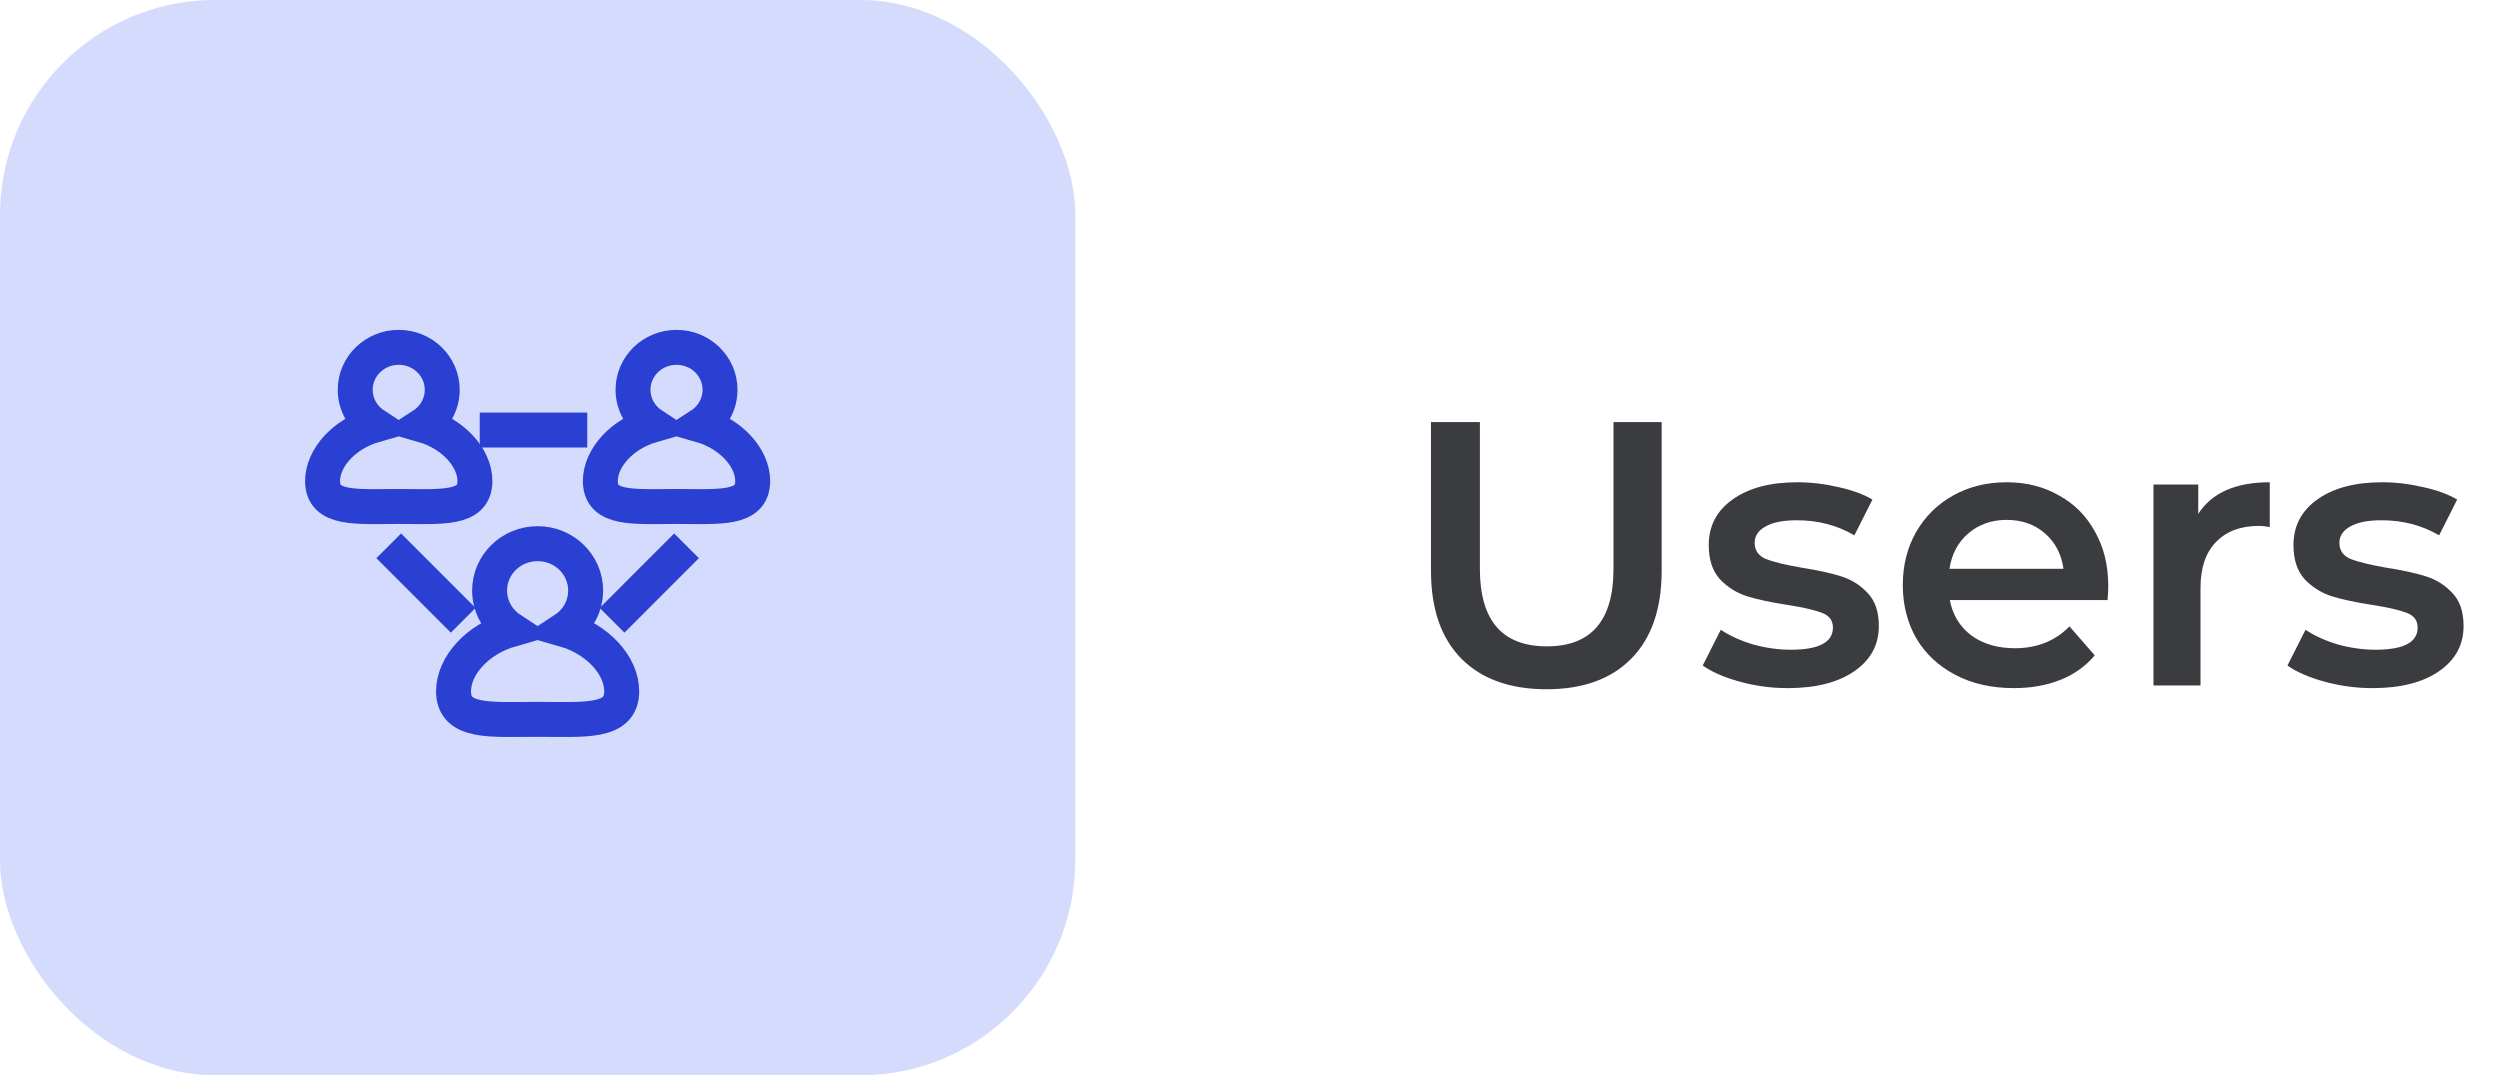 <svg width="93" height="40" viewBox="0 0 93 40" fill="none" xmlns="http://www.w3.org/2000/svg">
<rect width="40" height="40" rx="8" fill="#D4DBFC"/>
<path d="M15.733 15.813C16.166 15.53 16.451 15.048 16.451 14.5C16.451 13.628 15.727 12.921 14.833 12.921C13.939 12.921 13.214 13.628 13.214 14.5C13.214 15.048 13.5 15.53 13.933 15.813C12.81 16.137 12 17.028 12 17.895C12 18.98 13.269 18.841 14.833 18.841C16.398 18.841 17.667 18.98 17.667 17.895C17.667 17.028 16.857 16.137 15.733 15.813ZM26.066 15.813C26.5 15.53 26.785 15.048 26.785 14.5C26.785 13.628 26.061 12.921 25.166 12.921C24.272 12.921 23.548 13.628 23.548 14.5C23.548 15.048 23.834 15.53 24.267 15.813C23.144 16.137 22.333 17.028 22.333 17.895C22.333 18.98 23.602 18.841 25.167 18.841C26.732 18.841 28 18.98 28 17.895C28 17.028 27.19 16.137 26.066 15.813ZM20.993 23.418C21.471 23.105 21.786 22.573 21.786 21.968C21.786 21.005 20.987 20.224 20 20.224C19.013 20.224 18.213 21.005 18.213 21.968C18.213 22.573 18.528 23.105 19.006 23.418C17.766 23.775 16.872 24.759 16.872 25.716C16.872 26.914 18.272 26.76 20 26.76C21.728 26.76 23.128 26.914 23.128 25.716C23.128 24.759 22.234 23.775 20.993 23.418Z" stroke="#2940D3" stroke-width="1.3" stroke-miterlimit="10"/>
<path d="M22.769 23.075L25.538 20.305" stroke="#2940D3" stroke-width="1.3" stroke-miterlimit="10"/>
<path d="M14.461 20.305L17.231 23.075" stroke="#2940D3" stroke-width="1.3" stroke-miterlimit="10"/>
<path d="M17.846 15.998H21.846" stroke="#2940D3" stroke-width="1.3" stroke-miterlimit="10"/>
<path d="M57.53 25.64C56.177 25.64 55.122 25.262 54.366 24.506C53.61 23.741 53.232 22.649 53.232 21.23V15.7H55.052V21.16C55.052 23.083 55.883 24.044 57.544 24.044C59.196 24.044 60.022 23.083 60.022 21.16V15.7H61.814V21.23C61.814 22.649 61.436 23.741 60.68 24.506C59.933 25.262 58.883 25.64 57.53 25.64ZM66.505 25.598C65.898 25.598 65.305 25.519 64.727 25.36C64.148 25.201 63.686 25.001 63.341 24.758L64.013 23.428C64.349 23.652 64.75 23.834 65.217 23.974C65.693 24.105 66.159 24.17 66.617 24.17C67.662 24.17 68.185 23.895 68.185 23.344C68.185 23.083 68.049 22.901 67.779 22.798C67.517 22.695 67.093 22.597 66.505 22.504C65.889 22.411 65.385 22.303 64.993 22.182C64.61 22.061 64.274 21.851 63.985 21.552C63.705 21.244 63.565 20.819 63.565 20.278C63.565 19.569 63.859 19.004 64.447 18.584C65.044 18.155 65.847 17.94 66.855 17.94C67.368 17.94 67.882 18.001 68.395 18.122C68.908 18.234 69.328 18.388 69.655 18.584L68.983 19.914C68.348 19.541 67.634 19.354 66.841 19.354C66.328 19.354 65.936 19.433 65.665 19.592C65.403 19.741 65.273 19.942 65.273 20.194C65.273 20.474 65.413 20.675 65.693 20.796C65.982 20.908 66.425 21.015 67.023 21.118C67.62 21.211 68.11 21.319 68.493 21.44C68.876 21.561 69.202 21.767 69.473 22.056C69.753 22.345 69.893 22.756 69.893 23.288C69.893 23.988 69.59 24.548 68.983 24.968C68.376 25.388 67.55 25.598 66.505 25.598ZM78.428 21.804C78.428 21.925 78.419 22.098 78.4 22.322H72.534C72.637 22.873 72.903 23.311 73.332 23.638C73.771 23.955 74.312 24.114 74.956 24.114C75.777 24.114 76.454 23.843 76.986 23.302L77.924 24.38C77.588 24.781 77.163 25.085 76.65 25.29C76.137 25.495 75.558 25.598 74.914 25.598C74.093 25.598 73.369 25.435 72.744 25.108C72.119 24.781 71.633 24.329 71.288 23.75C70.952 23.162 70.784 22.499 70.784 21.762C70.784 21.034 70.947 20.381 71.274 19.802C71.61 19.214 72.072 18.757 72.66 18.43C73.248 18.103 73.911 17.94 74.648 17.94C75.376 17.94 76.025 18.103 76.594 18.43C77.173 18.747 77.621 19.2 77.938 19.788C78.265 20.367 78.428 21.039 78.428 21.804ZM74.648 19.34C74.088 19.34 73.612 19.508 73.22 19.844C72.837 20.171 72.604 20.609 72.52 21.16H76.762C76.687 20.619 76.459 20.18 76.076 19.844C75.693 19.508 75.217 19.34 74.648 19.34ZM81.775 19.116C82.279 18.332 83.166 17.94 84.435 17.94V19.606C84.286 19.578 84.15 19.564 84.029 19.564C83.348 19.564 82.816 19.765 82.433 20.166C82.05 20.558 81.859 21.127 81.859 21.874V25.5H80.109V18.024H81.775V19.116ZM88.257 25.598C87.65 25.598 87.058 25.519 86.479 25.36C85.9 25.201 85.438 25.001 85.093 24.758L85.765 23.428C86.101 23.652 86.502 23.834 86.969 23.974C87.445 24.105 87.912 24.17 88.369 24.17C89.414 24.17 89.937 23.895 89.937 23.344C89.937 23.083 89.802 22.901 89.531 22.798C89.269 22.695 88.845 22.597 88.257 22.504C87.641 22.411 87.137 22.303 86.745 22.182C86.362 22.061 86.026 21.851 85.737 21.552C85.457 21.244 85.317 20.819 85.317 20.278C85.317 19.569 85.611 19.004 86.199 18.584C86.796 18.155 87.599 17.94 88.607 17.94C89.12 17.94 89.633 18.001 90.147 18.122C90.66 18.234 91.08 18.388 91.407 18.584L90.735 19.914C90.1 19.541 89.386 19.354 88.593 19.354C88.079 19.354 87.688 19.433 87.417 19.592C87.156 19.741 87.025 19.942 87.025 20.194C87.025 20.474 87.165 20.675 87.445 20.796C87.734 20.908 88.177 21.015 88.775 21.118C89.372 21.211 89.862 21.319 90.245 21.44C90.627 21.561 90.954 21.767 91.225 22.056C91.505 22.345 91.645 22.756 91.645 23.288C91.645 23.988 91.341 24.548 90.735 24.968C90.128 25.388 89.302 25.598 88.257 25.598Z" fill="#3A3C40"/>
</svg>

